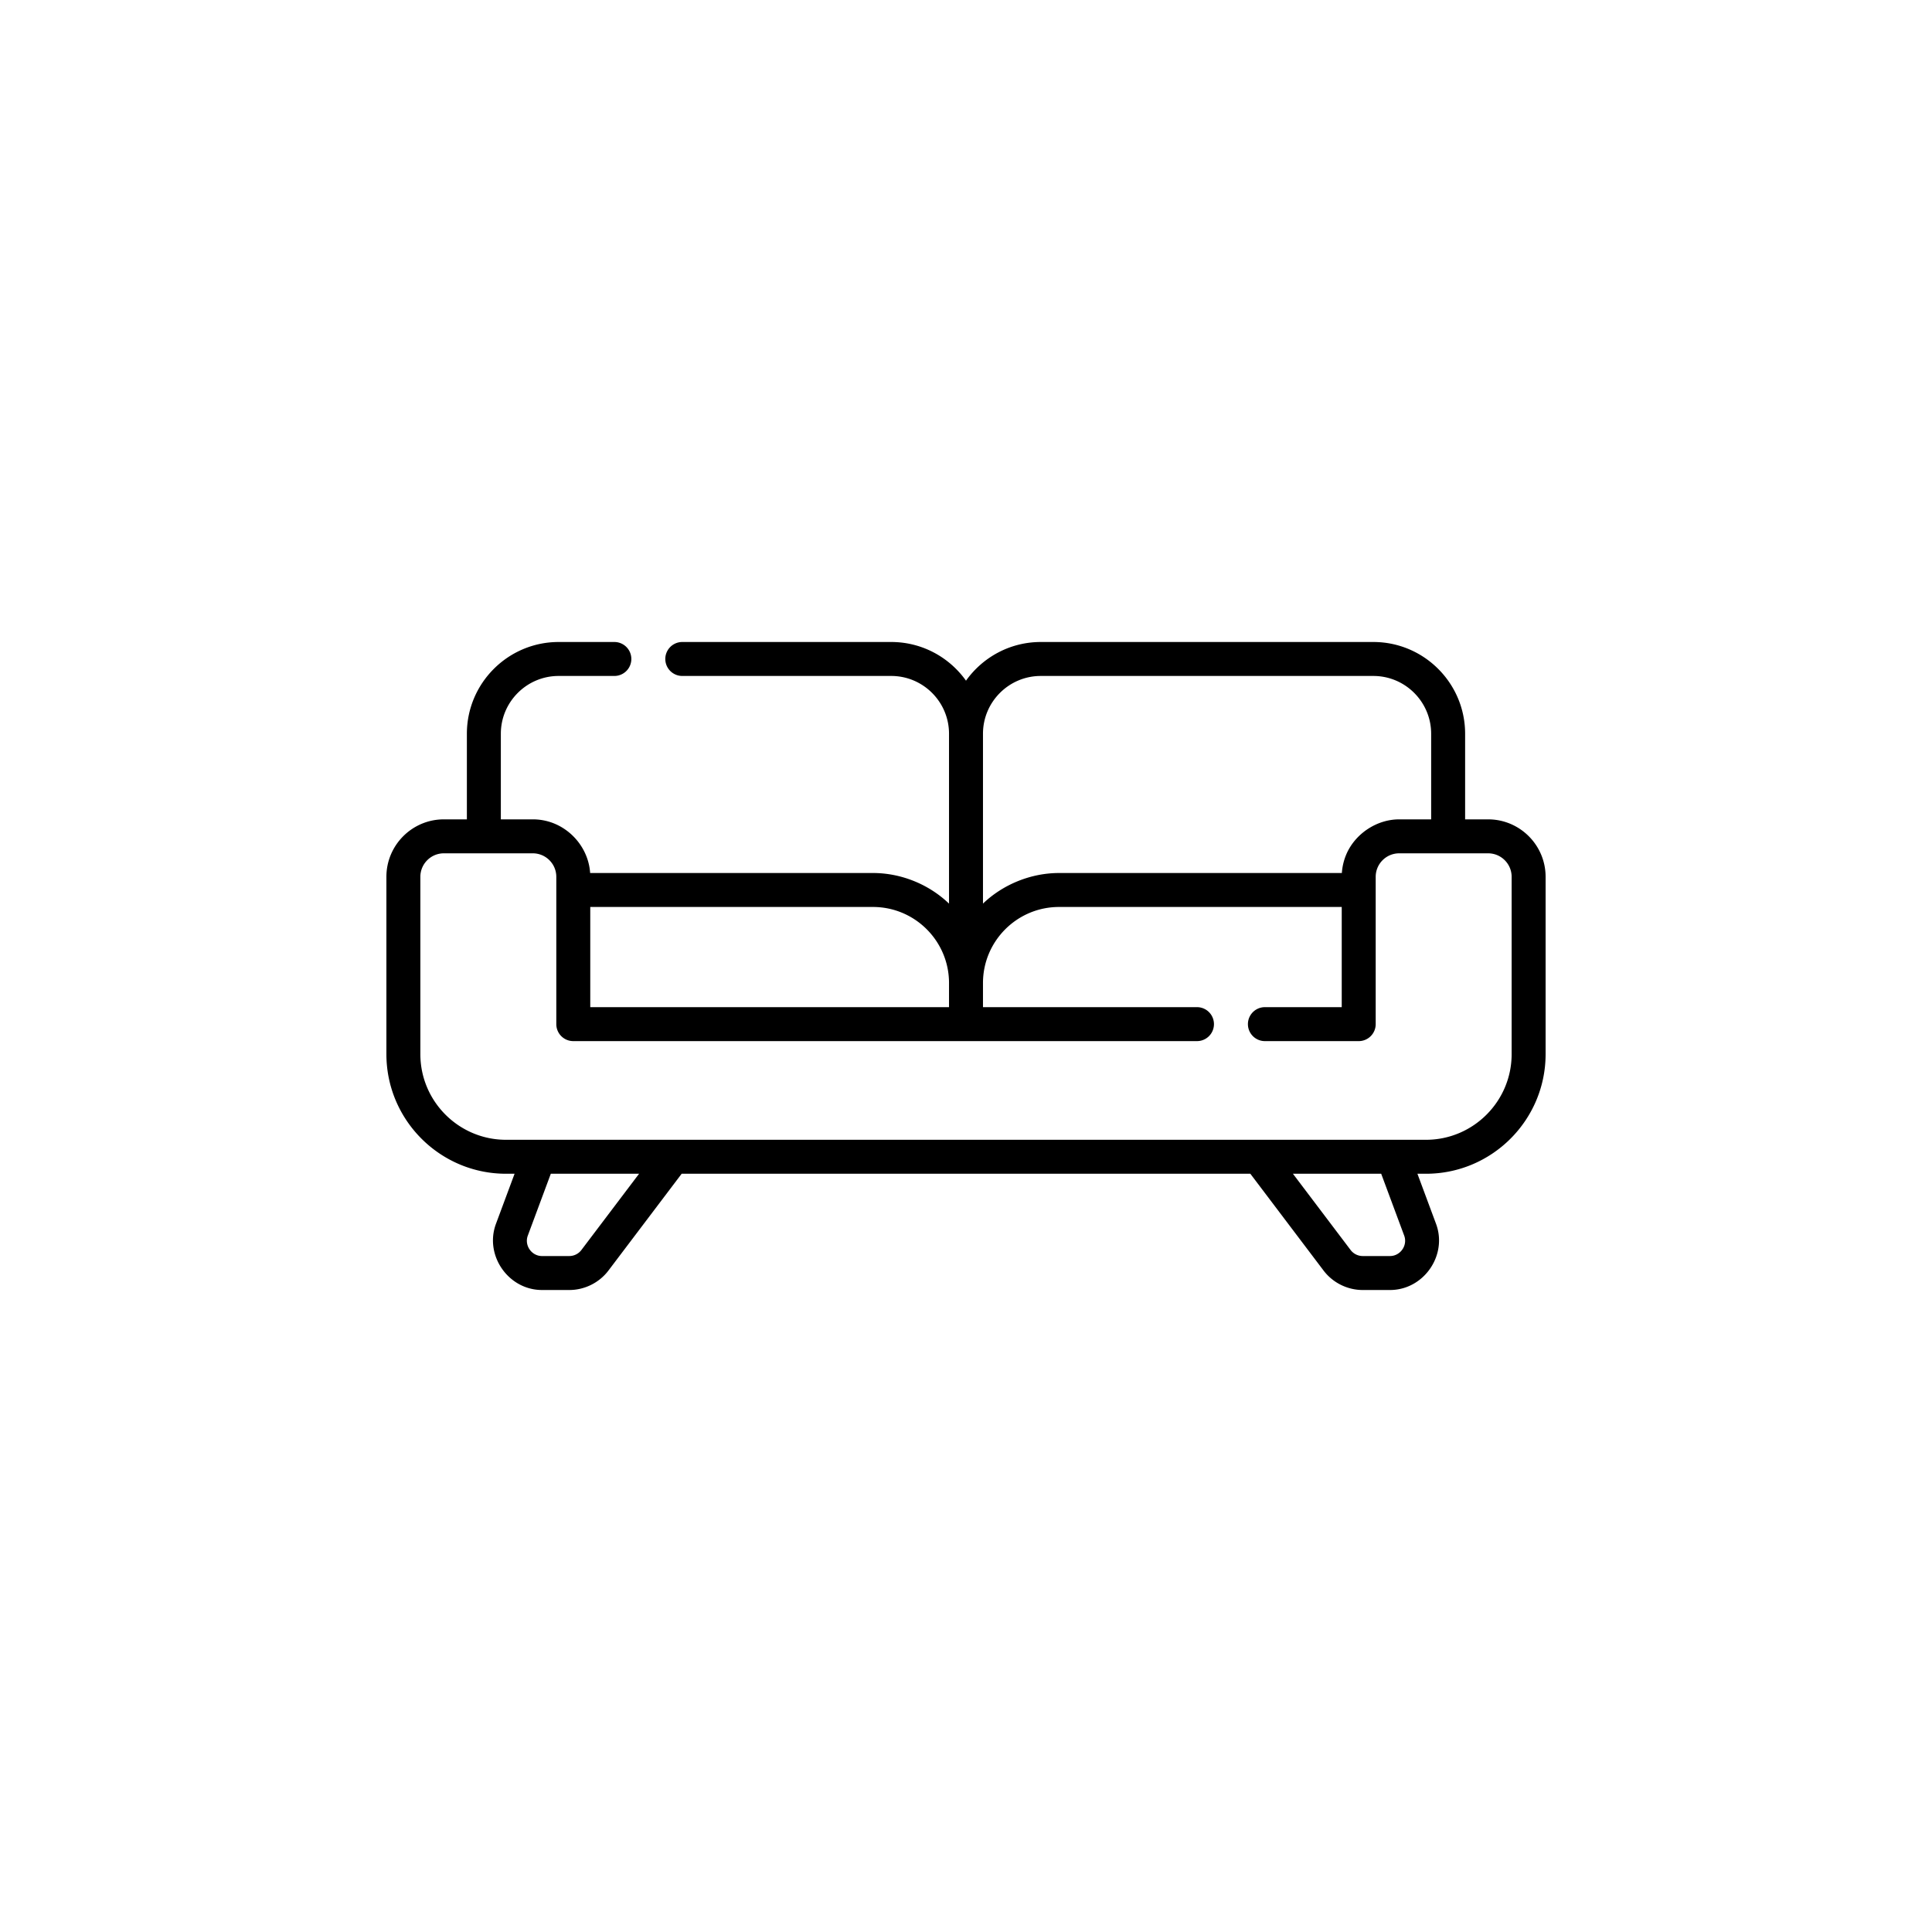 <svg xmlns="http://www.w3.org/2000/svg" version="1.1" xmlns:xlink="http://www.w3.org/1999/xlink" width="512" height="512" x="0" y="0" viewBox="0 0 512 512" style="enable-background:new 0 0 512 512" xml:space="preserve" class=""> <style> path { fill: #000;} /* Default (light mode) */ @media (prefers-color-scheme: dark) { path { fill: #fff;} /* Dark mode */ } </style> <g transform="matrix(0.6,0,0,0.6,102.4,102.4)"> <path d="M486.625 191.23h-10.172v-37.805c0-22.349-18.182-40.531-40.531-40.531H289.031c-13.617 0-25.678 6.757-33.031 17.086-7.353-10.33-19.414-17.086-33.031-17.086h-92.282a7.5 7.5 0 0 0 0 15h92.282c14.078 0 25.531 11.453 25.531 25.531v75.01c-.157-.151-.323-.292-.482-.441-8.89-8.289-20.939-13.067-33.101-13.067H89.989c-.661-10.07-7.526-18.927-16.999-22.285a24.925 24.925 0 0 0-8.322-1.412H50.547v-37.805c0-14.078 11.453-25.531 25.531-25.531h24.609a7.5 7.5 0 0 0 0-15H76.078c-22.349 0-40.531 18.182-40.531 40.531v37.805H25.375C11.383 191.23 0 202.615 0 216.605v78.311c0 29.138 23.706 52.844 52.844 52.844h3.769l-8.218 22.105c-5.181 13.934 5.483 29.241 20.325 29.241h12.066c6.754 0 13.219-3.216 17.294-8.603l32.331-42.743h251.18l32.331 42.744c4.075 5.386 10.54 8.602 17.293 8.602h12.065c14.86 0 25.505-15.31 20.325-29.241l-8.219-22.105h3.77c29.138 0 52.844-23.706 52.844-52.844v-78.311c0-13.99-11.383-25.375-25.375-25.375zM263.5 153.427c0-14.079 11.453-25.532 25.531-25.532h146.891c14.078 0 25.531 11.453 25.531 25.531v37.805h-14.122c-9.972 0-19.538 6.4-23.406 15.582a25.214 25.214 0 0 0-1.914 8.116H297.083c-12.35 0-24.659 4.969-33.583 13.508v-75.01zM90.044 229.928h124.873c18.518.001 33.583 15.066 33.583 33.584v10.665H90.044v-44.249zm-3.927 151.526a6.72 6.72 0 0 1-5.332 2.652H68.719c-4.592 0-7.865-4.711-6.265-9.013l10.162-27.333h38.986l-25.485 33.694zm357.163 2.651h-12.065a6.72 6.72 0 0 1-5.331-2.651l-25.486-33.694h38.986l10.162 27.332c1.603 4.312-1.693 9.013-6.266 9.013zm15.876-51.345H52.844C31.977 332.761 15 315.783 15 294.916v-78.311c0-5.721 4.654-10.375 10.375-10.375h39.293c5.721 0 10.375 4.654 10.375 10.375v65.071a7.5 7.5 0 0 0 7.5 7.5H358.02a7.5 7.5 0 0 0 0-15H263.5v-10.665c0-18.518 15.065-33.583 33.583-33.583h124.873v44.249H388.02a7.5 7.5 0 0 0 0 15h41.436a7.5 7.5 0 0 0 7.5-7.5v-65.071c0-5.721 4.654-10.375 10.375-10.375h39.293c5.721 0 10.375 4.654 10.375 10.375v78.31H497c0 20.867-16.977 37.844-37.844 37.844z" opacity="1"></path> </g>
</svg>